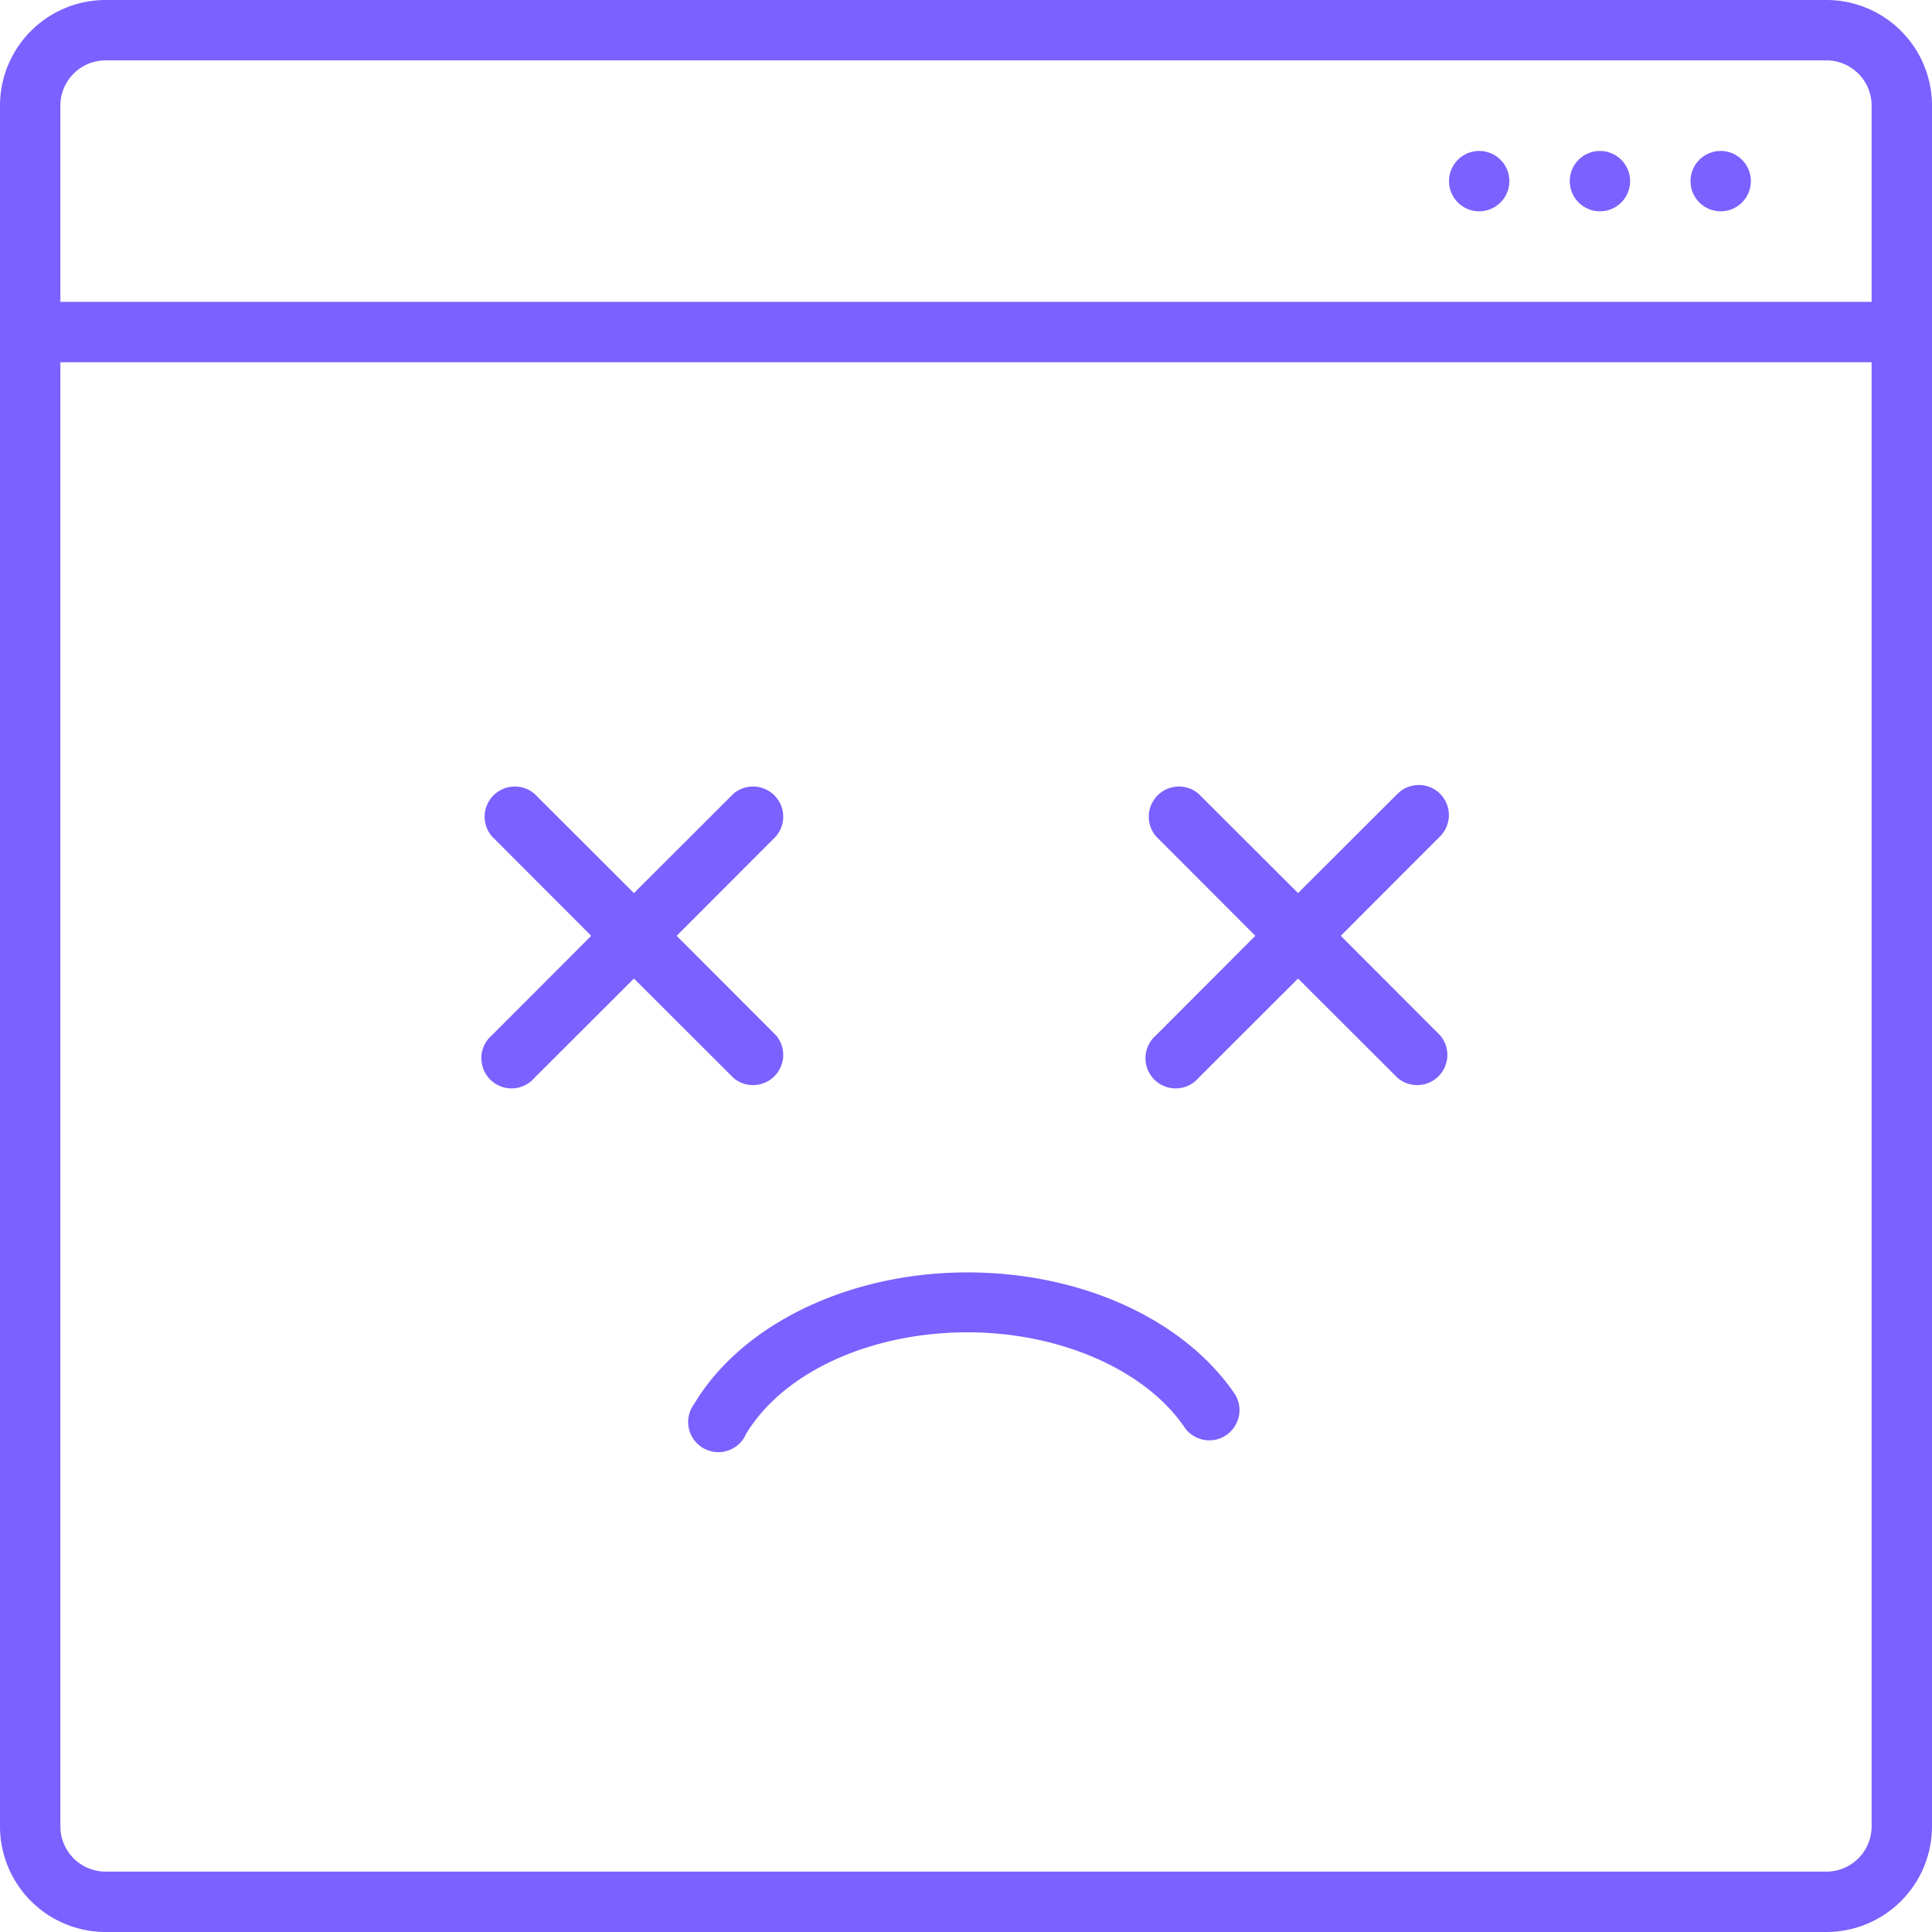 <svg xmlns="http://www.w3.org/2000/svg" version="1.1" xmlnsXlink="http://www.w3.org/1999/xlink" width="512" height="512" x="0" y="0" viewBox="0 0 128 128" style="enable-background:new 0 0 512 512" xmlSpace="preserve" class=""><g><circle cx="114" cy="12" r="2" fill="#7b61ff" opacity="1" data-original="#000000" class=""></circle><circle cx="106" cy="12" r="2" fill="#7b61ff" opacity="1" data-original="#000000" class=""></circle><circle cx="98" cy="12" r="2" fill="#7b61ff" opacity="1" data-original="#000000" class=""></circle><path d="M121 0H7a7 7 0 0 0-7 7v114a7 7 0 0 0 7 7h114a7 7 0 0 0 7-7V7a7 7 0 0 0-7-7zM7 4h114a3 3 0 0 1 3 3v13H4V7a3 3 0 0 1 3-3zm114 120H7a3 3 0 0 1-3-3V24h120v97a3 3 0 0 1-3 3z" fill="#7b61ff" opacity="1" data-original="#000000" class=""></path><path d="M64.1 84.3c-7.82 0-14.92 3.4-18.1 8.7a2 2 0 1 0 3.43 2c2.47-4.09 8.23-6.73 14.67-6.73 6.07 0 11.69 2.44 14.32 6.21a2 2 0 1 0 3.28-2.28c-3.4-4.86-10.15-7.9-17.6-7.9zM48.59 71.41a2 2 0 0 0 2.82-2.82L44.83 62l6.58-6.59a2 2 0 0 0-2.82-2.82L42 59.17l-6.59-6.58a2 2 0 0 0-2.82 2.82L39.17 62l-6.58 6.59a2 2 0 1 0 2.82 2.82L42 64.83zM95.41 52.59a2 2 0 0 0-2.82 0L86 59.17l-6.59-6.58a2 2 0 0 0-2.82 2.82L83.17 62l-6.58 6.59a2 2 0 1 0 2.82 2.82L86 64.83l6.59 6.58a2 2 0 0 0 2.82-2.82L88.83 62l6.58-6.59a2 2 0 0 0 0-2.82z" fill="#7b61ff" opacity="1" data-original="#000000" class=""></path></g></svg>